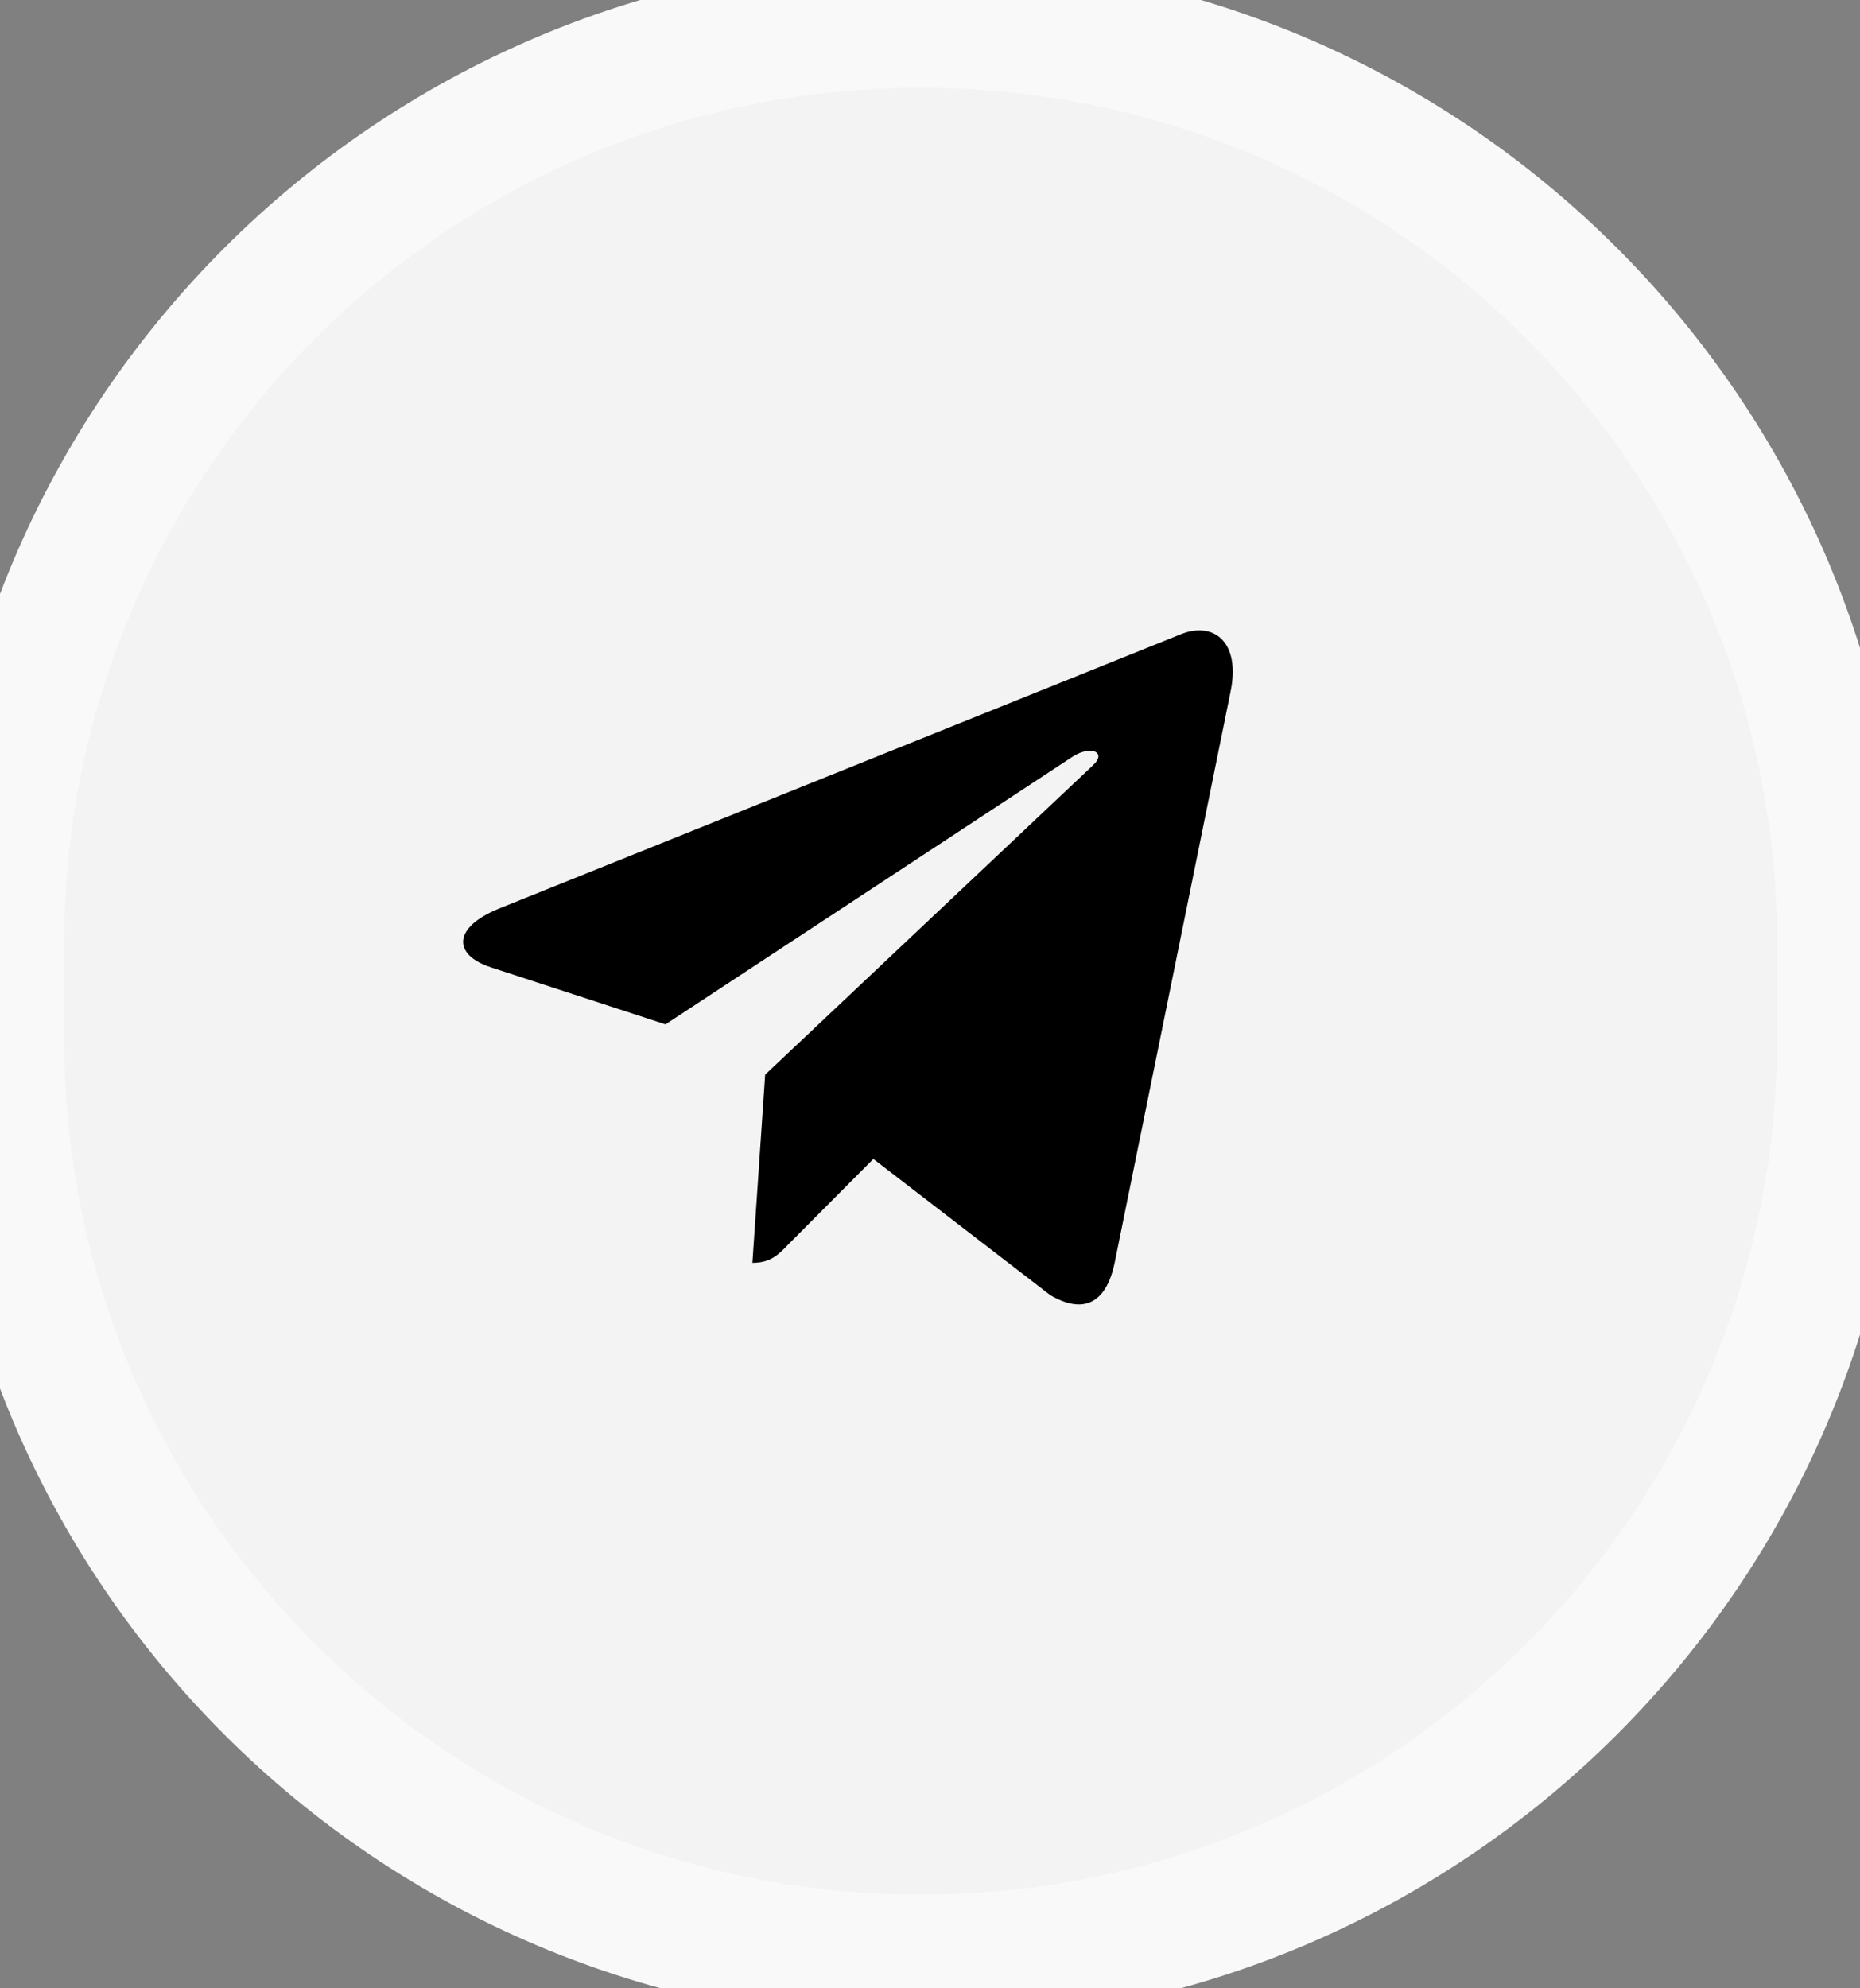 <svg width="29" height="31" viewBox="0 0 29 31" fill="none" xmlns="http://www.w3.org/2000/svg">
<rect x="0" y="0" width="29" height="31" fill="#808080" stroke="none"/>
<path d="M0 14.723C0 6.796 6.427 0.369 14.354 0.369C22.282 0.369 28.708 6.796 28.708 14.723V16.186C28.708 24.114 22.282 30.54 14.354 30.54C6.427 30.54 0 24.114 0 16.186V14.723Z" fill="#F3F3F3"/>
<path d="M19.186 10.785L17.376 19.703C17.239 20.332 16.883 20.489 16.376 20.193L13.617 18.069L12.286 19.407C12.139 19.56 12.015 19.689 11.731 19.689L11.93 16.755L17.044 11.929C17.266 11.722 16.995 11.607 16.698 11.814L10.376 15.971L7.654 15.082C7.062 14.889 7.052 14.463 7.777 14.167L18.423 9.884C18.916 9.691 19.347 9.999 19.186 10.785Z" fill="black"/>
<path d="M27.708 14.723V16.186H29.708V14.723H27.708ZM1 16.186V14.723H-1V16.186H1ZM14.354 29.54C6.979 29.54 1 23.561 1 16.186H-1C-1 24.666 5.874 31.54 14.354 31.54V29.54ZM27.708 16.186C27.708 23.561 21.729 29.54 14.354 29.54V31.54C22.834 31.54 29.708 24.666 29.708 16.186H27.708ZM14.354 1.369C21.729 1.369 27.708 7.348 27.708 14.723H29.708C29.708 6.244 22.834 -0.631 14.354 -0.631V1.369ZM14.354 -0.631C5.874 -0.631 -1 6.244 -1 14.723H1C1 7.348 6.979 1.369 14.354 1.369V-0.631Z" fill="#F9F9F9"/>
</svg>
